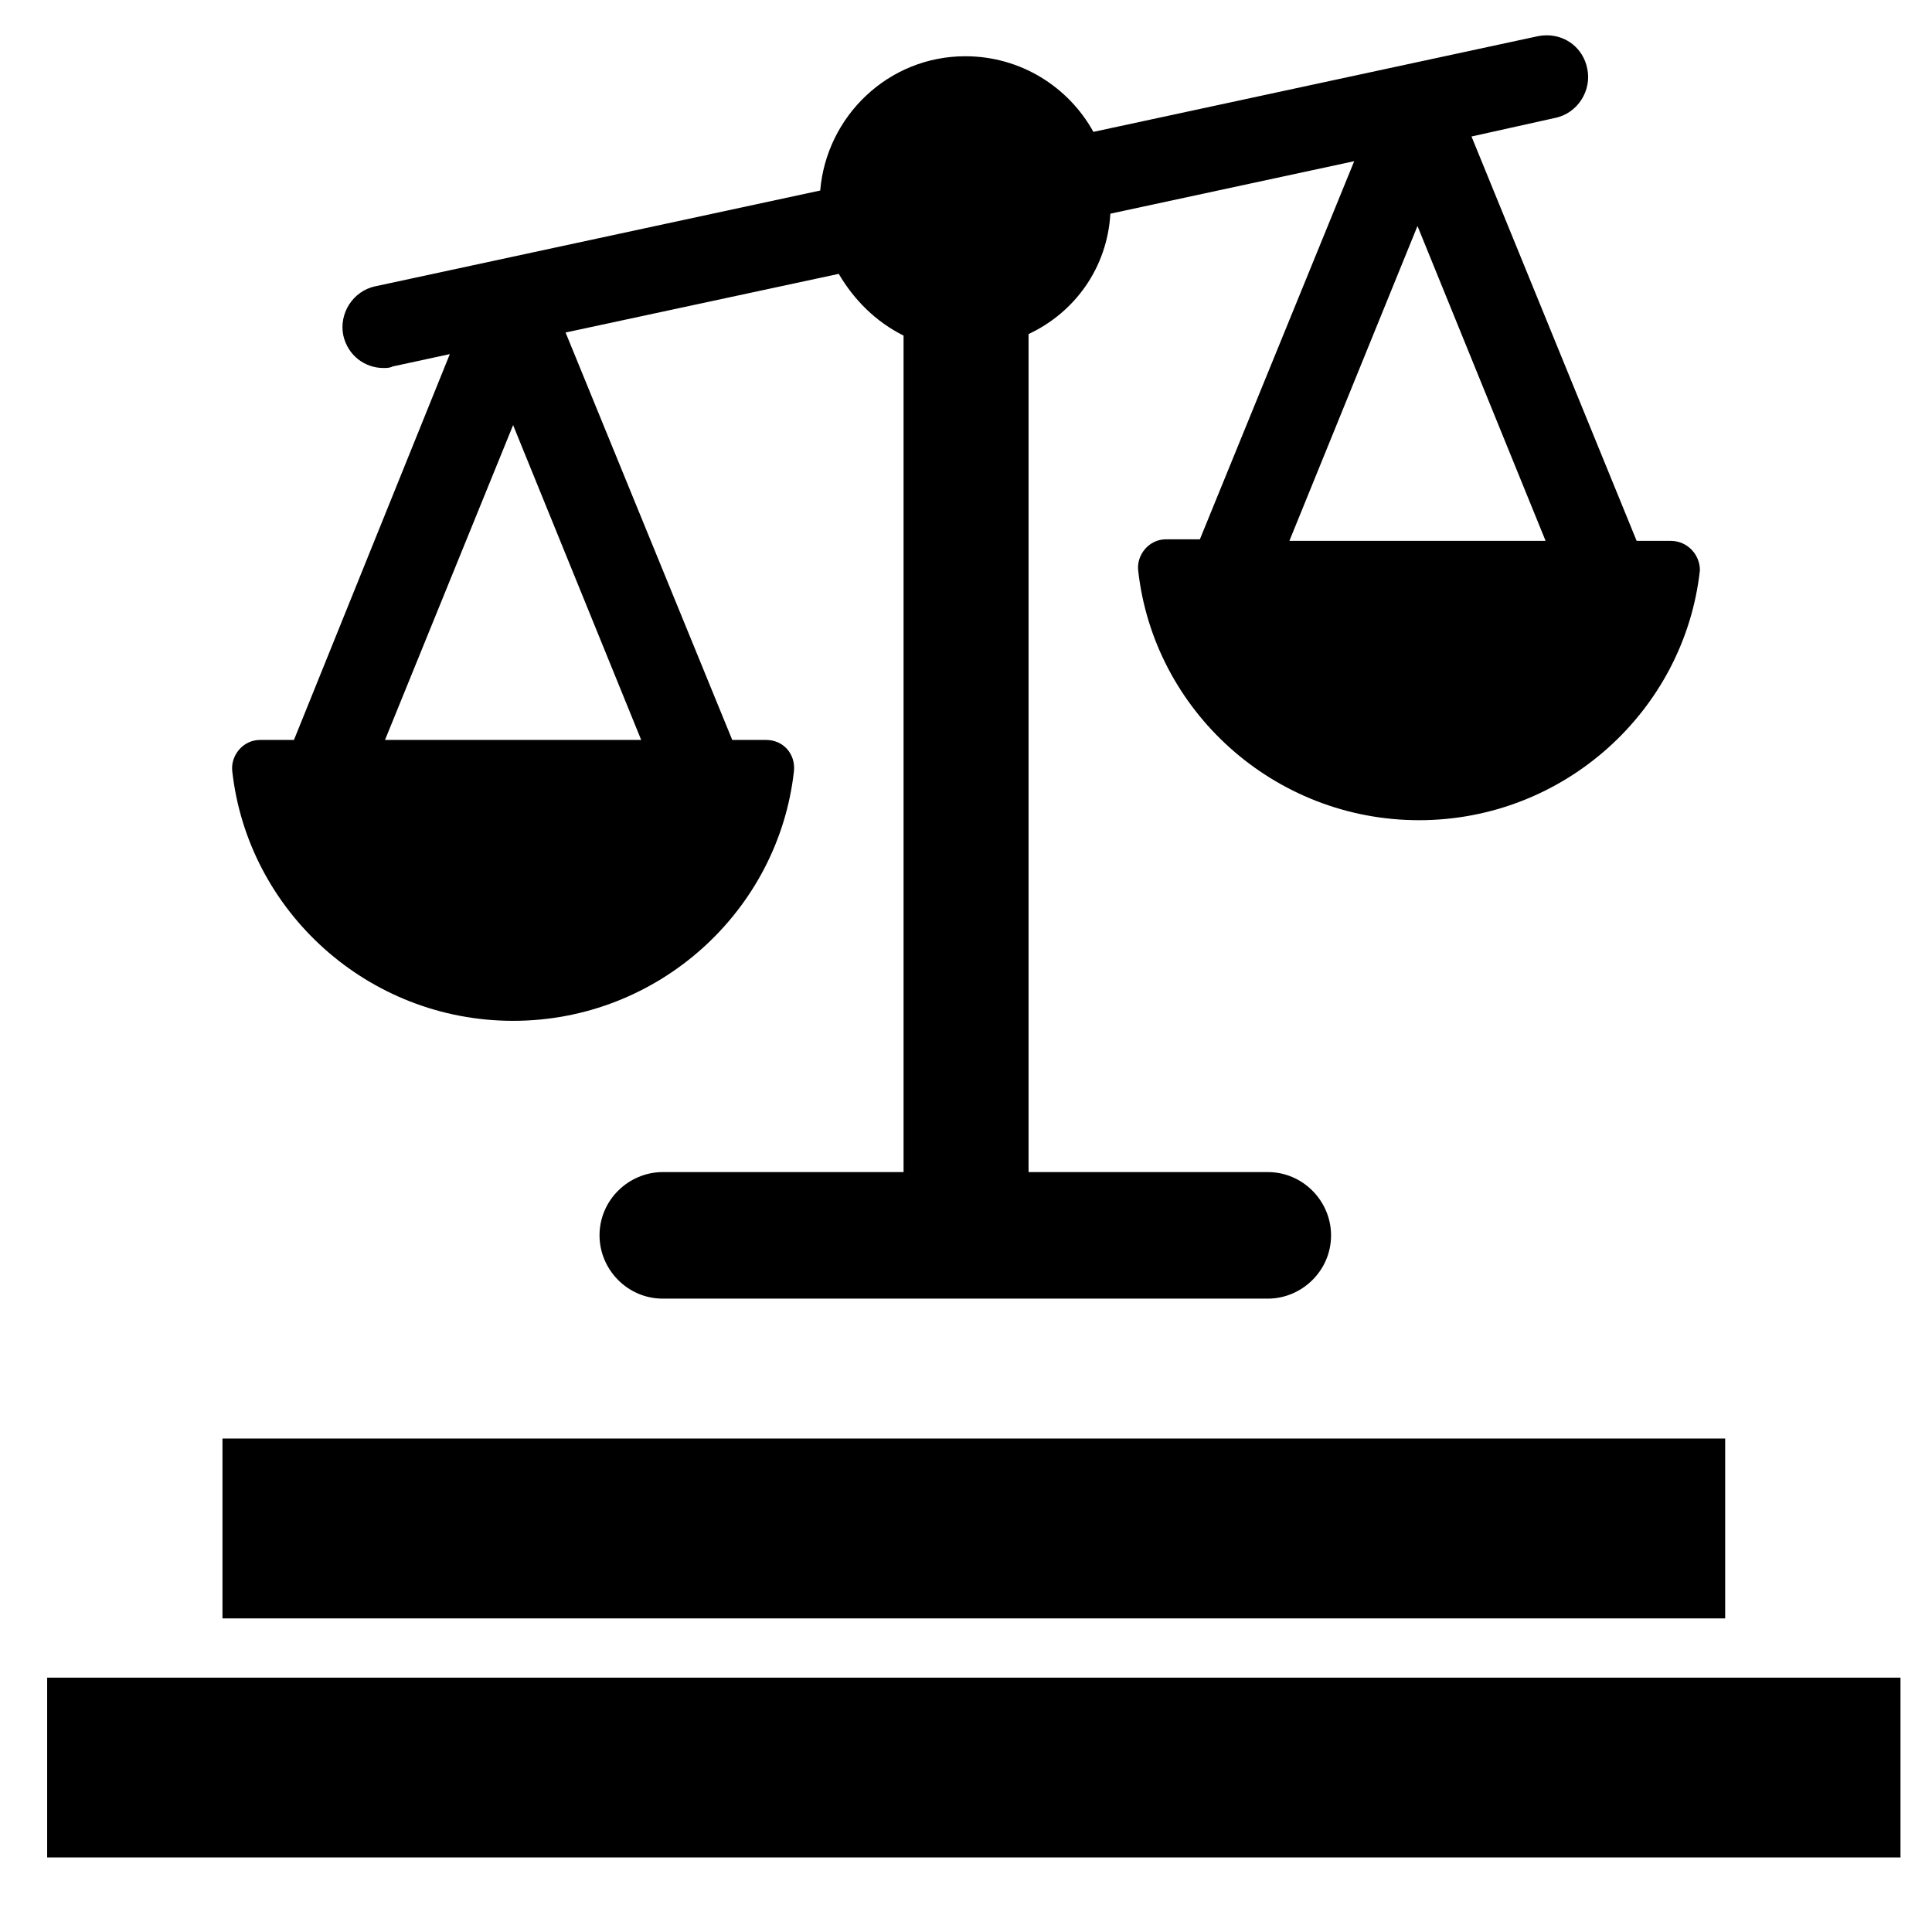 <?xml version="1.0" encoding="UTF-8" standalone="no"?>
<svg
   width="1200pt"
   height="1200pt"
   version="1.1"
   viewBox="0 0 1200 1200"
   id="svg890"
   sodipodi:docname="temple-justice.svg"
   inkscape:version="1.2.2 (b0a8486541, 2022-12-01)"
   xml:space="preserve"
   xmlns:inkscape="http://www.inkscape.org/namespaces/inkscape"
   xmlns:sodipodi="http://sodipodi.sourceforge.net/DTD/sodipodi-0.dtd"
   xmlns="http://www.w3.org/2000/svg"
   xmlns:svg="http://www.w3.org/2000/svg"><defs
     id="defs894" /><sodipodi:namedview
     id="namedview892"
     pagecolor="#ffffff"
     bordercolor="#666666"
     borderopacity="1.0"
     inkscape:showpageshadow="2"
     inkscape:pageopacity="0.0"
     inkscape:pagecheckerboard="0"
     inkscape:deskcolor="#d1d1d1"
     inkscape:document-units="pt"
     showgrid="false"
     inkscape:zoom="0.1767767"
     inkscape:cx="-910.75351"
     inkscape:cy="1346.3313"
     inkscape:window-width="2560"
     inkscape:window-height="1011"
     inkscape:window-x="0"
     inkscape:window-y="32"
     inkscape:window-maximized="1"
     inkscape:current-layer="svg890" /><path
     id="path2189"
     style="fill:#000000;stroke-width:0.799"
     d="M 960.527 21.927 C 958.779 21.939 956.997 22.12 955.2 22.479 L 679.128 81.91 C 663.791 54.11 634.076 34.938 599.563 34.938 C 551.634 34.938 513.291 72.323 509.457 118.334 L 233.385 177.766 C 219.006 180.643 210.378 195.022 213.255 208.438 C 216.132 220.902 226.676 228.568 238.178 228.568 C 240.094 228.568 242.013 228.568 243.929 227.61 L 279.394 219.94 L 182.577 459.595 L 161.49 459.595 C 150.947 459.595 143.277 469.179 144.234 478.765 C 153.82 565.996 228.589 634.056 318.696 634.056 C 408.803 634.056 483.573 565.997 493.159 478.765 C 494.117 468.222 486.45 459.595 475.903 459.595 L 454.815 459.595 L 351.287 206.528 L 520.957 170.101 C 530.543 186.395 543.965 199.815 561.217 208.443 L 561.217 727.997 L 411.677 728 C 390.59 728 372.376 745.255 372.376 767.3 C 372.376 788.387 389.632 806.602 411.677 806.602 L 787.441 806.602 C 808.529 806.602 826.743 789.345 826.743 767.3 C 826.743 746.213 809.486 728 787.441 728 L 638.861 728 L 638.861 207.488 C 667.618 194.067 687.748 166.267 689.667 132.716 L 841.124 100.124 L 745.266 334.978 L 724.179 334.978 C 713.636 334.978 705.964 344.564 706.922 354.149 C 716.508 441.38 791.278 509.439 881.385 509.439 C 971.492 509.439 1046.262 441.381 1055.848 354.149 C 1055.848 344.567 1048.181 335.938 1037.634 335.938 L 1037.635 335.931 L 1016.547 335.931 L 913.979 84.782 L 965.744 73.282 C 980.122 70.405 988.749 56.025 985.872 42.608 C 983.355 30.027 972.767 21.848 960.527 21.927 z M 880.428 140.38 L 959.993 335.931 L 800.864 335.931 L 880.428 140.38 z M 318.699 264.038 L 398.259 459.589 L 239.134 459.589 L 318.699 264.038 z M 138.177 893.508 L 138.177 1005.205 L 1071.539 1005.205 L 1071.539 893.508 L 138.177 893.508 z M 29.29 1042.008 L 29.29 1153.705 L 1180.428 1153.705 L 1180.428 1042.008 L 29.29 1042.008 z " /></svg>

